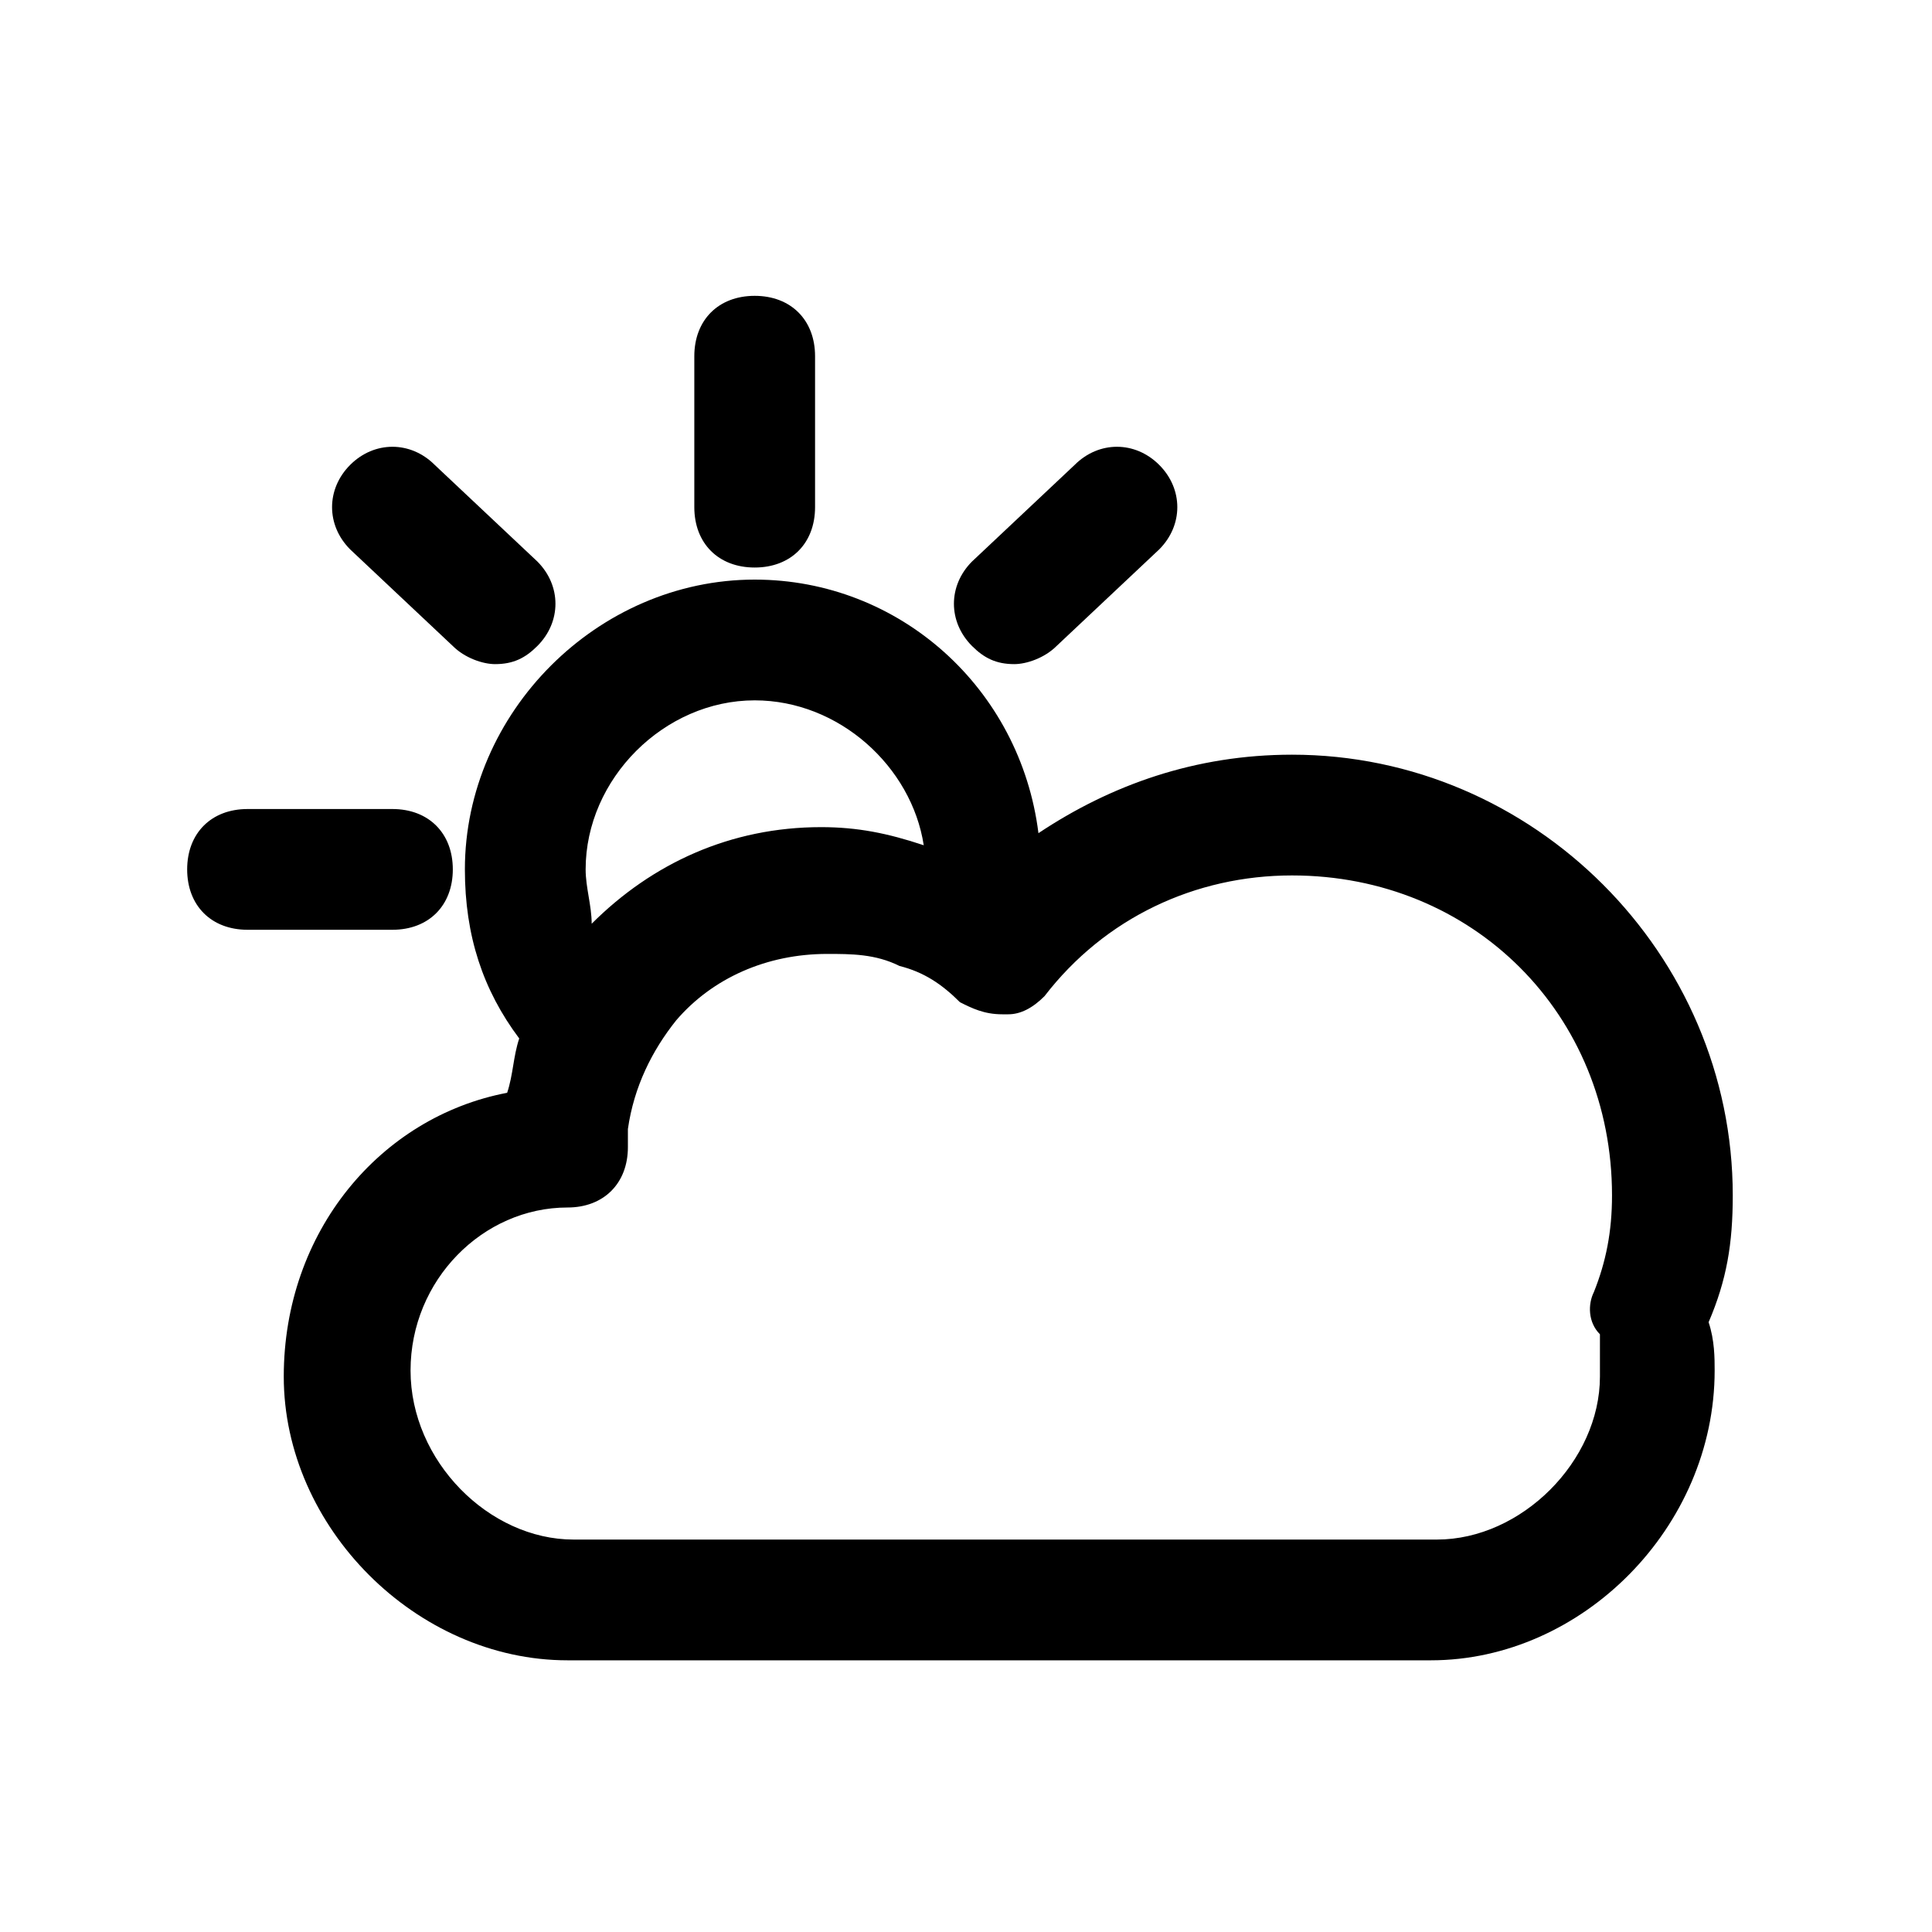 <svg height='300px' width='300px'  fill="#000000" xmlns="http://www.w3.org/2000/svg" xmlns:xlink="http://www.w3.org/1999/xlink" version="1.1" x="0px" y="0px" viewBox="0 0 32 32" enable-background="new 0 0 32 32" xml:space="preserve"><path fill="#000000" d="M11.5,8.4V5.9c0-0.6,0.4-1,1-1s1,0.4,1,1v2.5c0,0.6-0.4,1-1,1S11.5,9,11.5,8.4z M16.8,11  c0.2,0,0.5-0.1,0.7-0.3l1.7-1.6c0.4-0.4,0.4-1,0-1.4c-0.4-0.4-1-0.4-1.4,0l-1.7,1.6c-0.4,0.4-0.4,1,0,1.4C16.3,10.9,16.5,11,16.8,11  z M7.5,10.7C7.7,10.9,8,11,8.2,11c0.3,0,0.5-0.1,0.7-0.3c0.4-0.4,0.4-1,0-1.4L7.2,7.7c-0.4-0.4-1-0.4-1.4,0c-0.4,0.4-0.4,1,0,1.4  L7.5,10.7z M7.5,14.4c0-0.6-0.4-1-1-1H4.1c-0.6,0-1,0.4-1,1s0.4,1,1,1h2.4C7.1,15.4,7.5,15,7.5,14.4z M28.3,21.9  c0.1,0.3,0.1,0.6,0.1,0.8c0,2.6-2.2,4.8-4.7,4.8H9.4c-2.5,0-4.7-2.2-4.7-4.7c0-2.4,1.6-4.3,3.7-4.7c0.1-0.3,0.1-0.6,0.2-0.9  c-0.6-0.8-0.9-1.7-0.9-2.8c0-2.6,2.2-4.8,4.8-4.8c2.4,0,4.4,1.8,4.7,4.2c1.2-0.8,2.6-1.3,4.2-1.3c4,0,7.3,3.3,7.3,7.3  C28.7,20.6,28.6,21.2,28.3,21.9z M9.8,15.3c1-1,2.3-1.6,3.8-1.6c0.6,0,1.1,0.1,1.7,0.3c-0.2-1.3-1.4-2.4-2.8-2.4  c-1.5,0-2.8,1.3-2.8,2.8C9.7,14.7,9.8,15,9.8,15.3z M26.4,21.4c0.2-0.5,0.3-1,0.3-1.6c0-3-2.3-5.3-5.3-5.3c-1.6,0-3.1,0.7-4.1,2  c-0.2,0.2-0.4,0.3-0.6,0.3c0,0,0,0-0.1,0c-0.3,0-0.5-0.1-0.7-0.2c-0.3-0.3-0.6-0.5-1-0.6c-0.4-0.2-0.8-0.2-1.2-0.2  c-1,0-1.9,0.4-2.5,1.1c-0.4,0.5-0.7,1.1-0.8,1.8c0,0.1,0,0.2,0,0.3c0,0.6-0.4,1-1,1c-1.4,0-2.6,1.2-2.6,2.7c0,1.5,1.3,2.8,2.7,2.8  h14.3c1.4,0,2.7-1.3,2.7-2.7c0-0.3,0-0.5,0-0.7C26.3,21.9,26.3,21.6,26.4,21.4z"></path></svg>